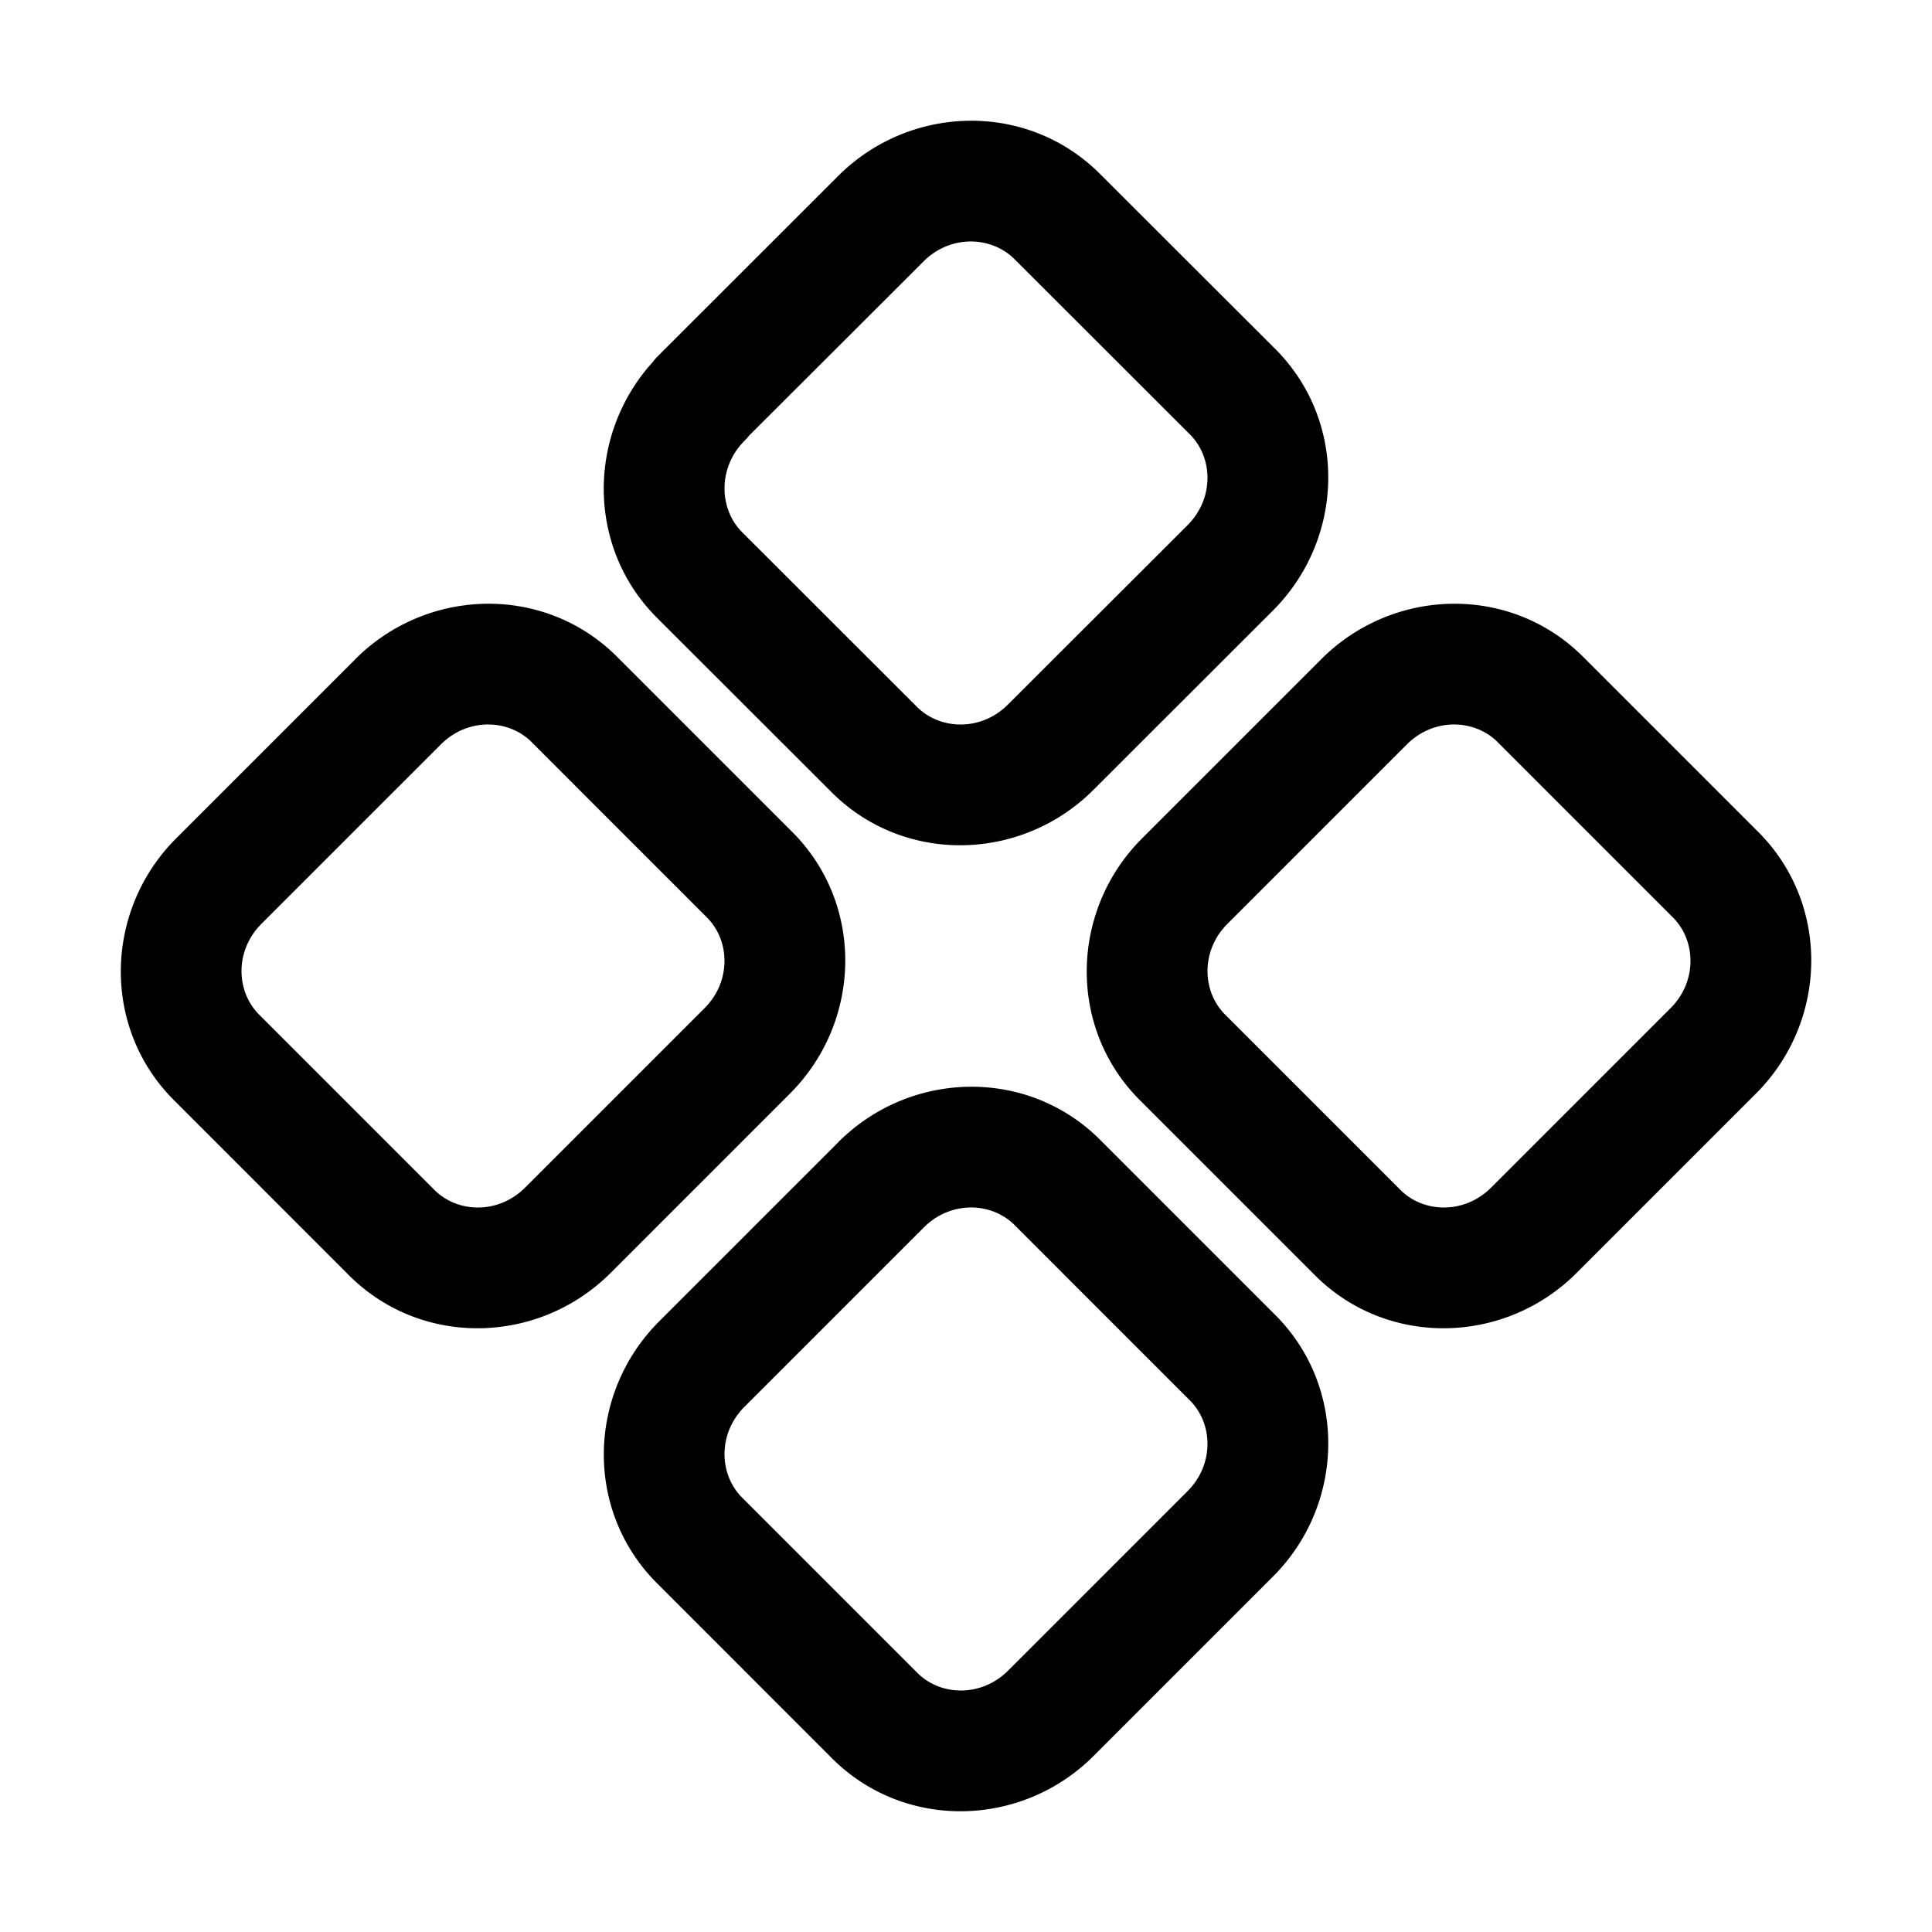 <svg xmlns="http://www.w3.org/2000/svg" width="24" height="24" fill="currentColor" viewBox="0 0 24 24">
  <path fill-rule="evenodd" d="M4.416 8.186c.891-.89 2.347-.93 3.25-.027l2.175 2.175c.903.903.863 2.36-.027 3.25l-2.23 2.23c-.89.89-2.347.93-3.25.027L2.16 13.666c-.903-.903-.863-2.36.027-3.25l2.23-2.23Zm2.19 1.034c-.292-.292-.798-.304-1.129.027l-2.23 2.23c-.33.33-.319.837-.027 1.128l2.175 2.175c.29.292.797.304 1.128-.027l2.23-2.23c.33-.33.319-.837.027-1.128L6.605 9.22Zm3.806-7.034c.891-.89 2.348-.93 3.251-.027l2.178 2.175c.903.903.863 2.36-.028 3.25l-2.232 2.23c-.891.89-2.348.93-3.251.027L8.16 7.673c-.877-.876-.866-2.28-.05-3.177a.752.752 0 0 1 .07-.08l2.232-2.23ZM9.304 5.414a.752.752 0 0 1-.057.063c-.33.331-.319.844-.027 1.135l2.17 2.168c.292.292.8.304 1.13-.027l2.233-2.23c.33-.331.319-.837.027-1.128L12.603 3.22c-.292-.292-.8-.304-1.13.027l-2.17 2.167Zm1.112 8.772c.891-.89 2.347-.93 3.25-.027l2.175 2.175c.903.903.863 2.36-.027 3.25l-2.23 2.23c-.89.89-2.347.93-3.25.027L8.16 19.666c-.903-.903-.863-2.36.027-3.25l2.23-2.23Zm2.19 1.034c-.292-.292-.798-.304-1.129.027l-2.23 2.23c-.33.33-.319.837-.027 1.128l2.175 2.175c.29.292.797.304 1.128-.027l2.23-2.23c.33-.33.319-.837.027-1.128l-2.175-2.175Zm3.81-7.034c.891-.89 2.347-.93 3.25-.027l2.175 2.175c.903.903.863 2.36-.027 3.25l-2.23 2.23c-.89.89-2.347.93-3.25.027l-2.175-2.175c-.903-.903-.863-2.36.027-3.25l2.23-2.23Zm2.19 1.034c-.292-.292-.798-.304-1.129.027l-2.23 2.23c-.33.33-.319.837-.027 1.128l2.175 2.175c.29.292.797.304 1.128-.027l2.23-2.23c.33-.33.319-.837.027-1.128L18.605 9.22Z" clip-rule="evenodd"/>
</svg>
